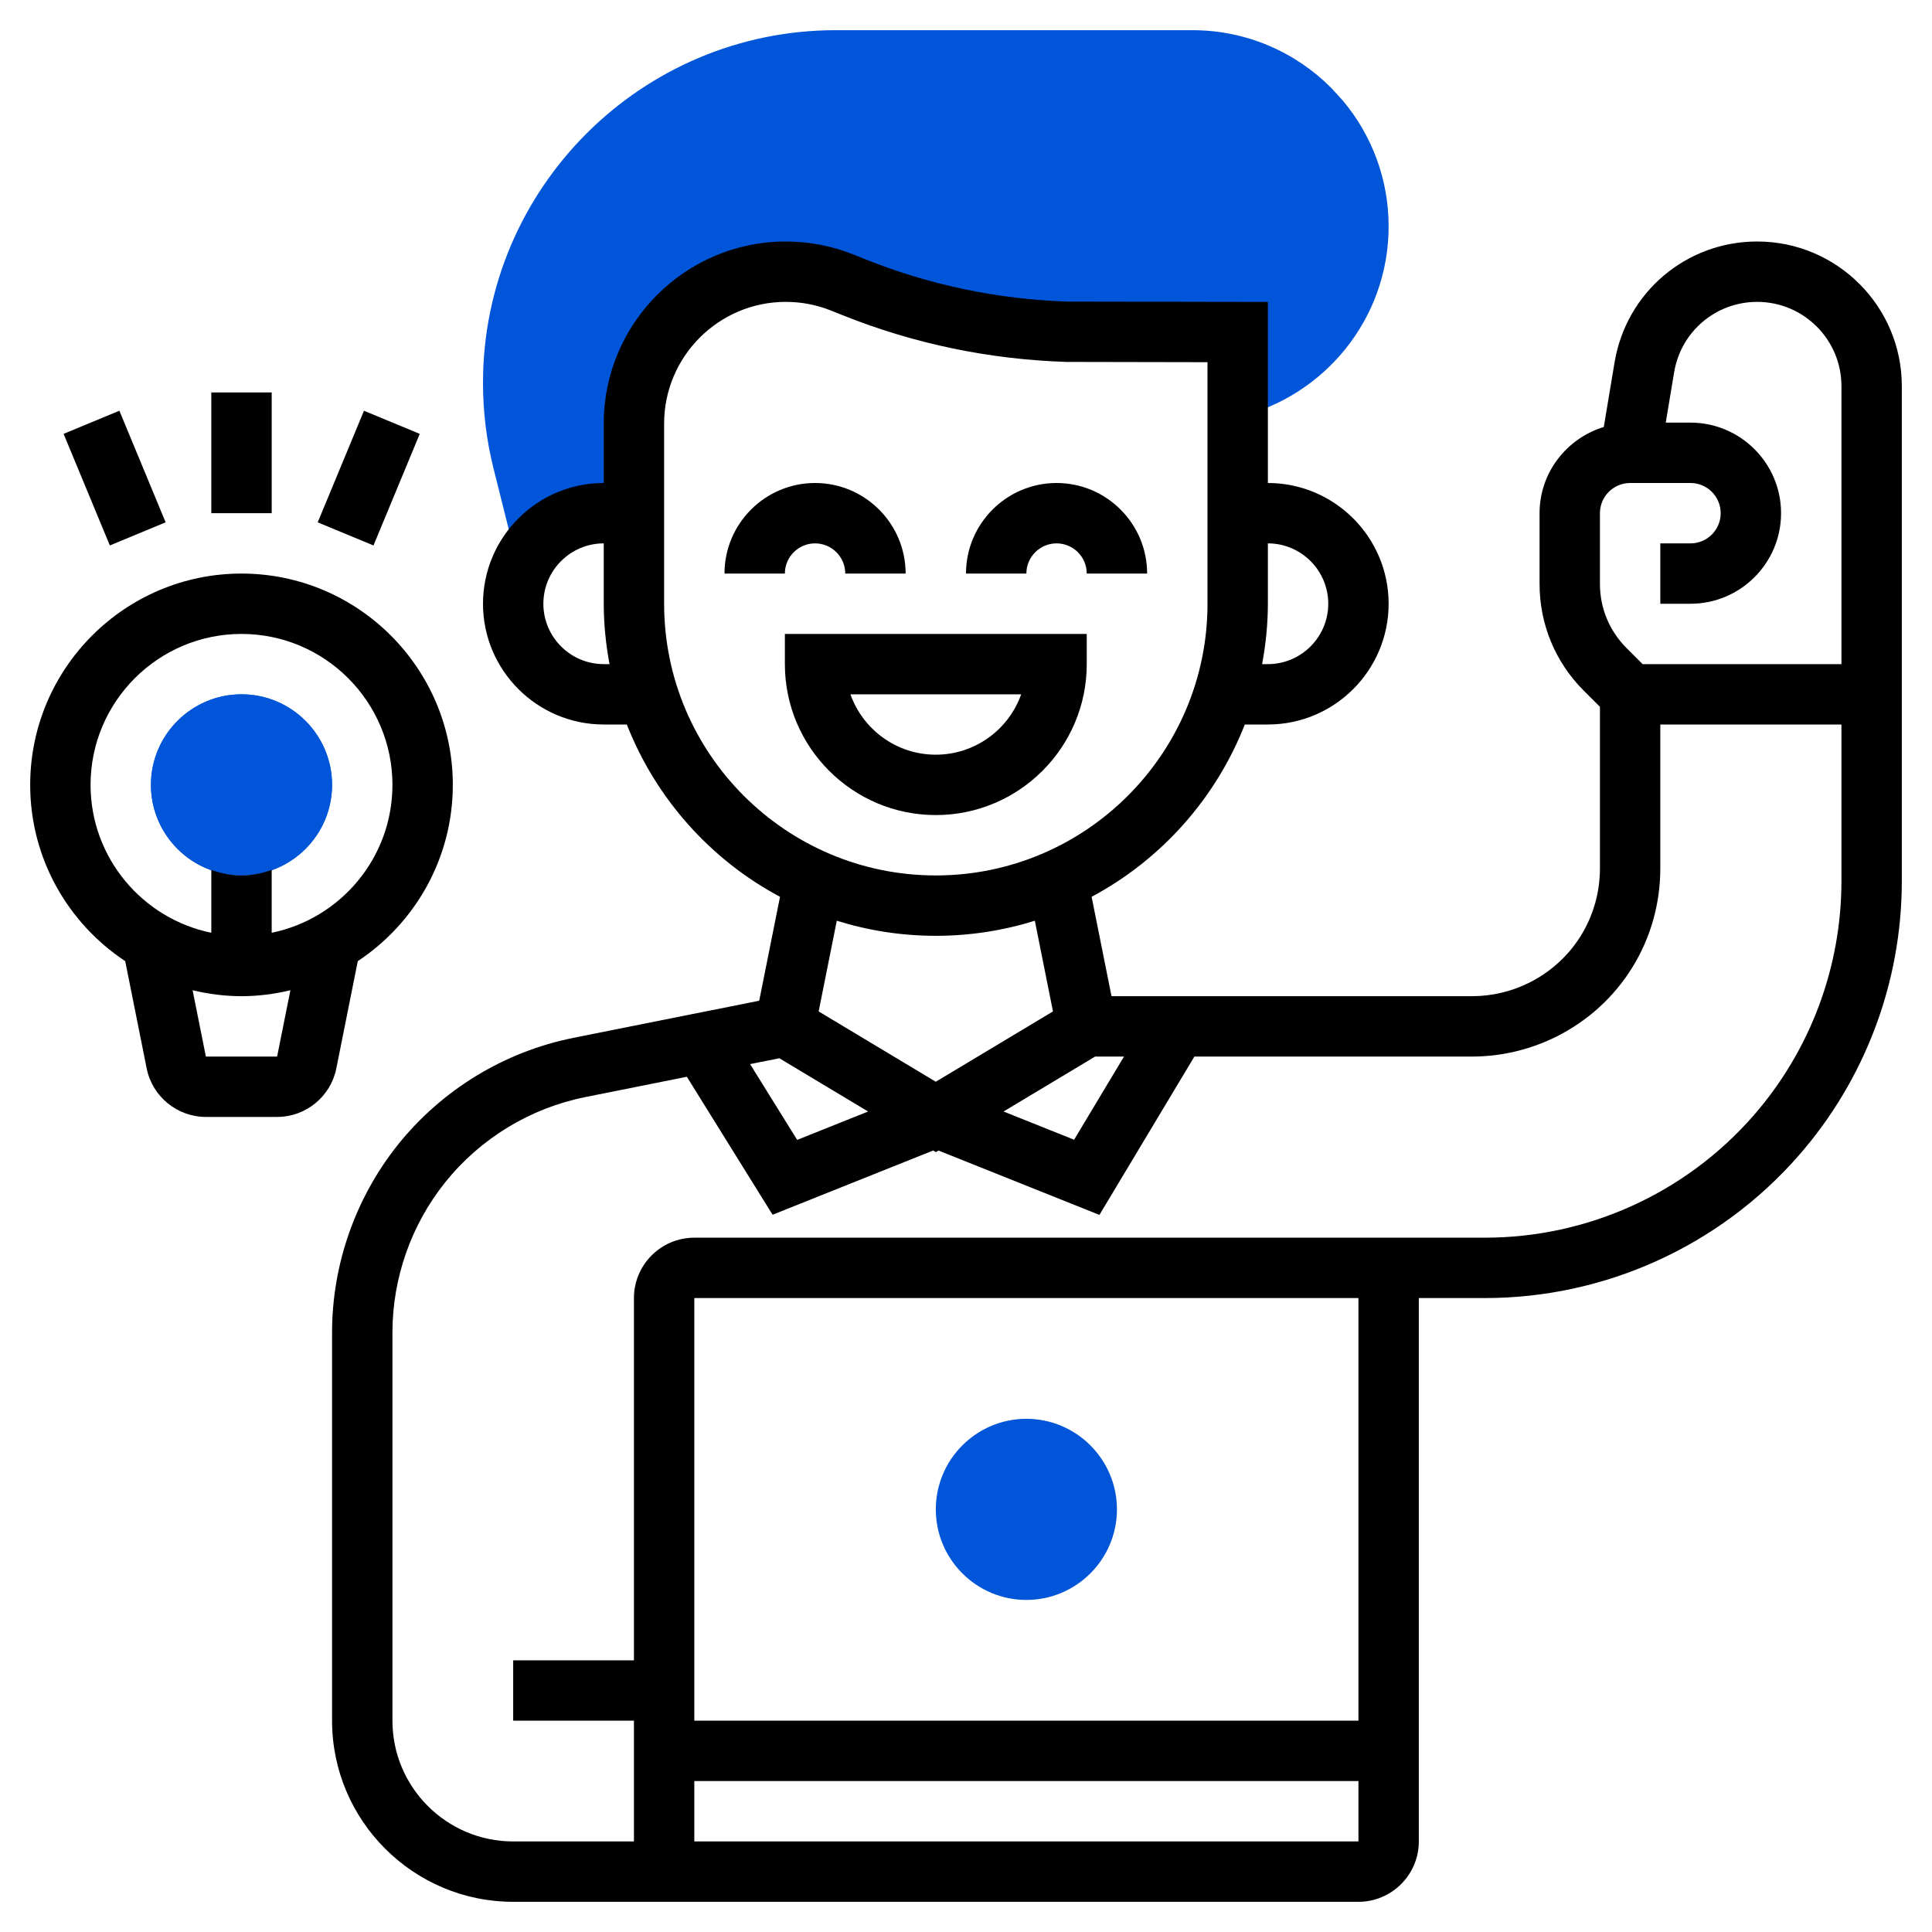 <?xml version="1.0"?>
<svg xmlns="http://www.w3.org/2000/svg" id="_x33_0" enable-background="new 0 0 64 64" height="512px" viewBox="0 0 64 64" width="512px" class=""><g><g><g><path d="m20 17h1v-2.969c0-2.778 2.253-5.031 5.031-5.031.64 0 1.274.122 1.868.36l.386.155c2.245.898 4.628 1.396 7.041 1.475l5.674.01v2.818c2.862-.68 5-3.251 5-6.318 0-1.582-.568-3.033-1.511-4.161l-.388-.425c-1.177-1.182-2.805-1.914-4.601-1.914h-11.815c-6.443 0-11.685 5.241-11.685 11.685 0 .955.117 1.909.349 2.835l.855 3.417c.43-1.13 1.515-1.937 2.796-1.937z" fill="#f0bc5e" data-original="#F0BC5E" class="active-path" style="fill:#0055D9" data-old_color="#f0bc5e"/></g><g><g><path d="m34 53c-1.654 0-3-1.346-3-3s1.346-3 3-3 3 1.346 3 3-1.346 3-3 3z" fill="#f0bc5e" data-original="#F0BC5E" class="active-path" style="fill:#0055D9" data-old_color="#f0bc5e"/></g></g><g><g><path d="m8 29c-1.654 0-3-1.346-3-3s1.346-3 3-3 3 1.346 3 3-1.346 3-3 3z" fill="#f0bc5e" data-original="#F0BC5E" class="active-path" style="fill:#0055D9" data-old_color="#f0bc5e"/></g></g><g><g><path d="m8 29c-1.654 0-3-1.346-3-3s1.346-3 3-3 3 1.346 3 3-1.346 3-3 3z" fill="#f0bc5e" data-original="#F0BC5E" class="active-path" style="fill:#0055D9" data-old_color="#f0bc5e"/></g></g><g><path d="m27 18c.551 0 1 .448 1 1h2c0-1.654-1.346-3-3-3s-3 1.346-3 3h2c0-.552.449-1 1-1z" data-original="#000000" class=""/><path d="m35 18c.551 0 1 .448 1 1h2c0-1.654-1.346-3-3-3s-3 1.346-3 3h2c0-.552.449-1 1-1z" data-original="#000000" class=""/><path d="m36 22v-1h-10v1c0 2.757 2.243 5 5 5s5-2.243 5-5zm-7.829 1h5.657c-.413 1.164-1.525 2-2.829 2s-2.415-.836-2.828-2z" data-original="#000000" class=""/><path d="m58.21 8c-2.351 0-4.338 1.684-4.725 4.003l-.357 2.141c-1.227.376-2.128 1.507-2.128 2.856v2.343c0 1.336.52 2.592 1.464 3.536l.536.535v5.349c0 1.615-.897 3.067-2.341 3.789-.586.294-1.241.448-1.895.448h-11.944l-.659-3.292c2.303-1.23 4.113-3.256 5.075-5.708h.764c2.206 0 4-1.794 4-4s-1.794-4-4-4v-5.998l-6.641-.012c-2.304-.075-4.559-.547-6.701-1.403l-.388-.156c-.715-.286-1.469-.431-2.239-.431-3.325 0-6.031 2.706-6.031 6.031v1.969c-2.206 0-4 1.794-4 4s1.794 4 4 4h.764c.962 2.452 2.771 4.478 5.075 5.708l-.689 3.442-6.148 1.229c-2.292.458-4.36 1.717-5.821 3.542-1.406 1.76-2.181 3.968-2.181 6.221v12.858c0 3.309 2.691 6 6 6h28c1.103 0 2-.897 2-2v-18h2.185c3.983 0 7.773-1.72 10.396-4.718 2.205-2.518 3.419-5.749 3.419-9.097v-16.395c0-2.642-2.148-4.79-4.79-4.79zm-38.21 14c-1.103 0-2-.897-2-2s.897-2 2-2v2c0 .684.071 1.35.191 2zm33-5c0-.552.449-1 1-1h2c.551 0 1 .448 1 1s-.449 1-1 1h-1v2h1c1.654 0 3-1.346 3-3s-1.346-3-3-3h-.82l.278-1.669c.226-1.351 1.383-2.331 2.752-2.331 1.538 0 2.79 1.252 2.79 2.79v9.21h-6.586l-.535-.535c-.567-.567-.879-1.32-.879-2.122zm-15.766 18-1.653 2.755-2.337-.935 3.033-1.82zm6.766-15c0 1.103-.897 2-2 2h-.191c.12-.65.191-1.316.191-2v-2c1.103 0 2 .897 2 2zm-22 0v-5.969c0-2.222 1.809-4.031 4.031-4.031.515 0 1.019.097 1.496.287l.388.156c2.36.943 4.843 1.463 7.41 1.546l4.675.009v8.002c0 4.963-4.038 9-9 9s-9-4.037-9-9zm9 11c1.142 0 2.244-.176 3.28-.5l.601 3.005-3.881 2.329-3.881-2.329.601-3.005c1.036.324 2.138.5 3.28.5zm-5.183 4.056 2.94 1.764-2.35.94-1.559-2.51zm-2.817 25.944v-2h22v2zm22-4h-22v-14h22zm13.077-20.034c-2.244 2.563-5.485 4.034-8.892 4.034h-26.185c-1.103 0-2 .897-2 2v12h-4v2h4v4h-4c-2.206 0-4-1.794-4-4v-12.858c0-1.8.619-3.565 1.743-4.97 1.167-1.459 2.819-2.465 4.652-2.831l3.358-.672 2.84 4.571 5.318-2.127.089.053.089-.053 5.331 2.132 3.146-5.245h9.198c.962 0 1.927-.228 2.789-.658 2.126-1.063 3.447-3.2 3.447-5.578v-4.764h6v5.185c0 2.863-1.038 5.627-2.923 7.781z" data-original="#000000" class=""/><path d="m11.852 31.839c1.894-1.254 3.148-3.402 3.148-5.839 0-3.859-3.14-7-7-7s-7 3.141-7 7c0 2.437 1.254 4.585 3.148 5.839l.711 3.554c.186.931 1.011 1.607 1.961 1.607h2.36c.95 0 1.775-.676 1.961-1.607zm-8.852-5.839c0-2.757 2.243-5 5-5s5 2.243 5 5c0 2.414-1.721 4.434-4 4.899v-2.083c-.314.112-.648.184-1 .184s-.686-.072-1-.184v2.083c-2.279-.465-4-2.485-4-4.899zm3.82 9-.44-2.197c.521.124 1.062.197 1.62.197s1.099-.073 1.62-.197l-.44 2.197z" data-original="#000000" class=""/><path d="m7 13h2v4h-2z" data-original="#000000" class=""/><path d="m2.79 13.837h2v4.001h-2z" transform="matrix(.924 -.383 .383 .924 -5.771 2.655)" data-original="#000000" class=""/><path d="m10.209 14.837h4.001v2h-4.001z" transform="matrix(.383 -.924 .924 .383 -7.095 21.054)" data-original="#000000" class=""/></g></g></g> </svg>

